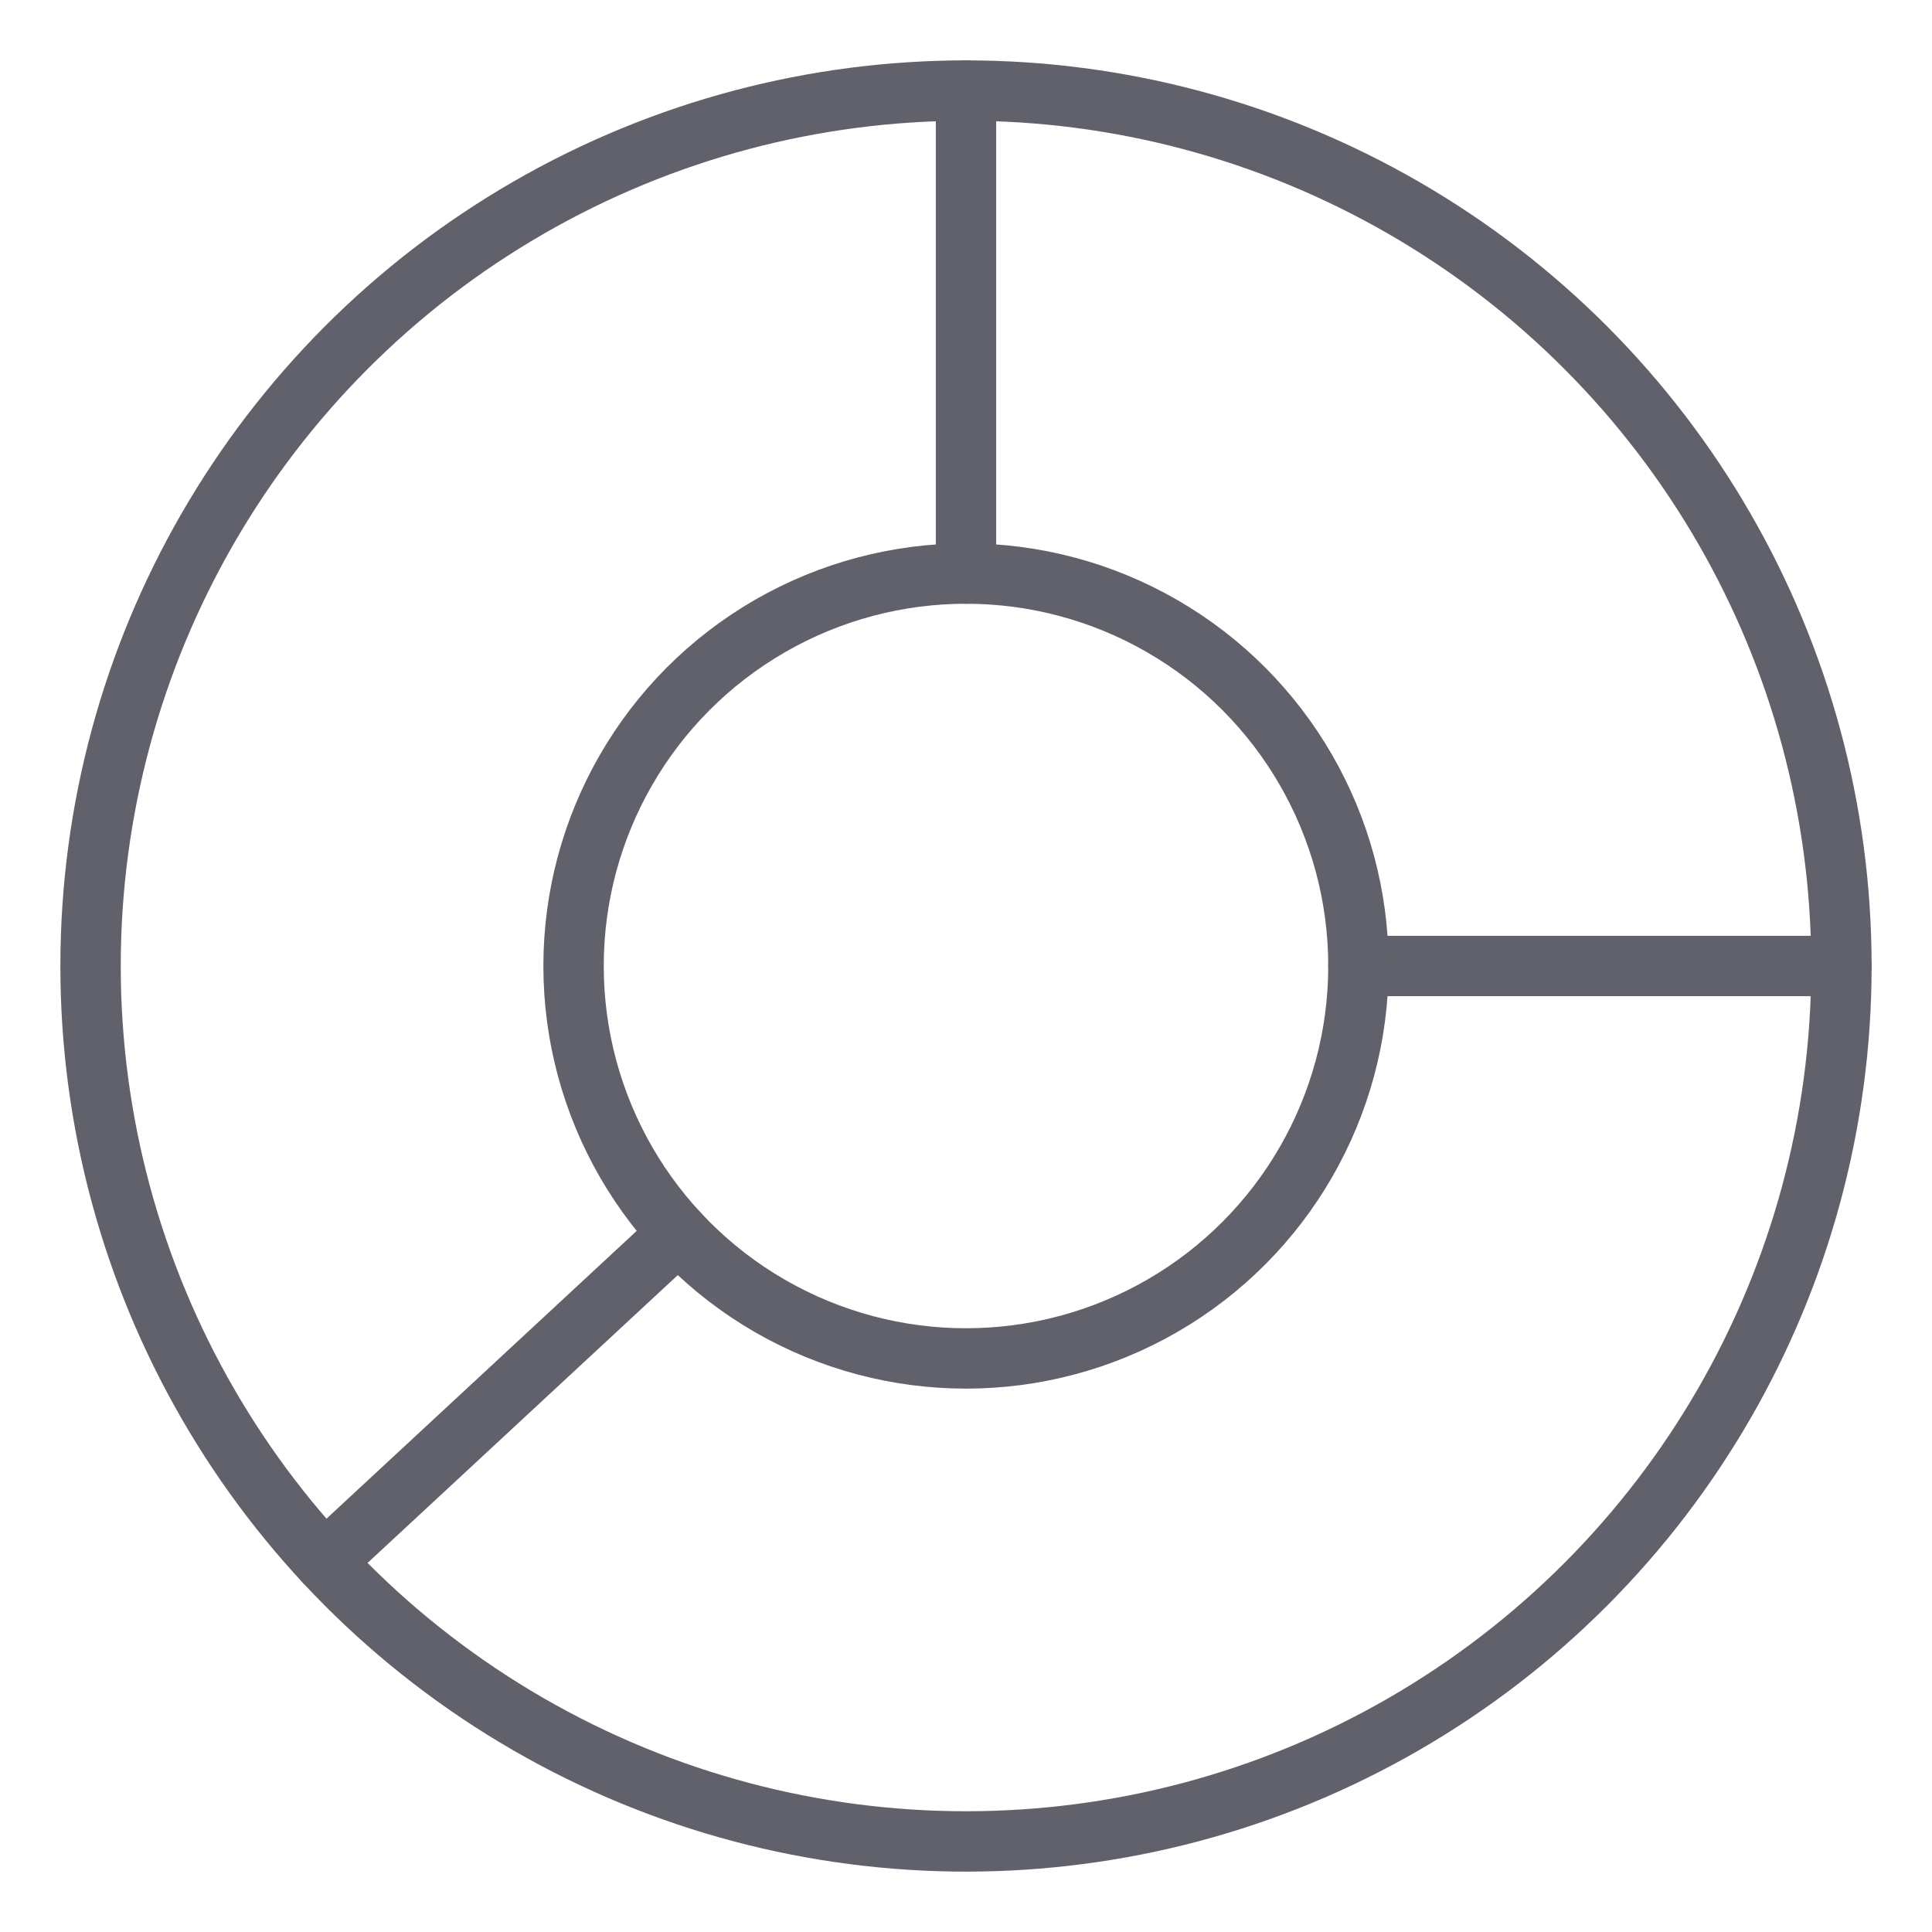 <svg xmlns="http://www.w3.org/2000/svg" height="64" width="64" viewBox="0 0 64 64"><title>chart 4</title><g stroke-linecap="round" fill="#61616b" stroke-linejoin="round" class="nc-icon-wrapper"><line data-cap="butt" data-color="color-2" x1="45" y1="32" x2="61" y2="32" fill="none" stroke="#61616b" stroke-width="2"></line><line data-cap="butt" data-color="color-2" x1="32" y1="3" x2="32" y2="19" fill="none" stroke="#61616b" stroke-width="2"></line><line data-cap="butt" data-color="color-2" x1="22.479" y1="40.851" x2="10.75" y2="51.733" fill="none" stroke="#61616b" stroke-width="2"></line><circle cx="32" cy="32" r="29" fill="none" stroke="#61616b" stroke-width="2"></circle><circle cx="32" cy="32" r="13" fill="none" stroke="#61616b" stroke-width="2"></circle></g></svg>